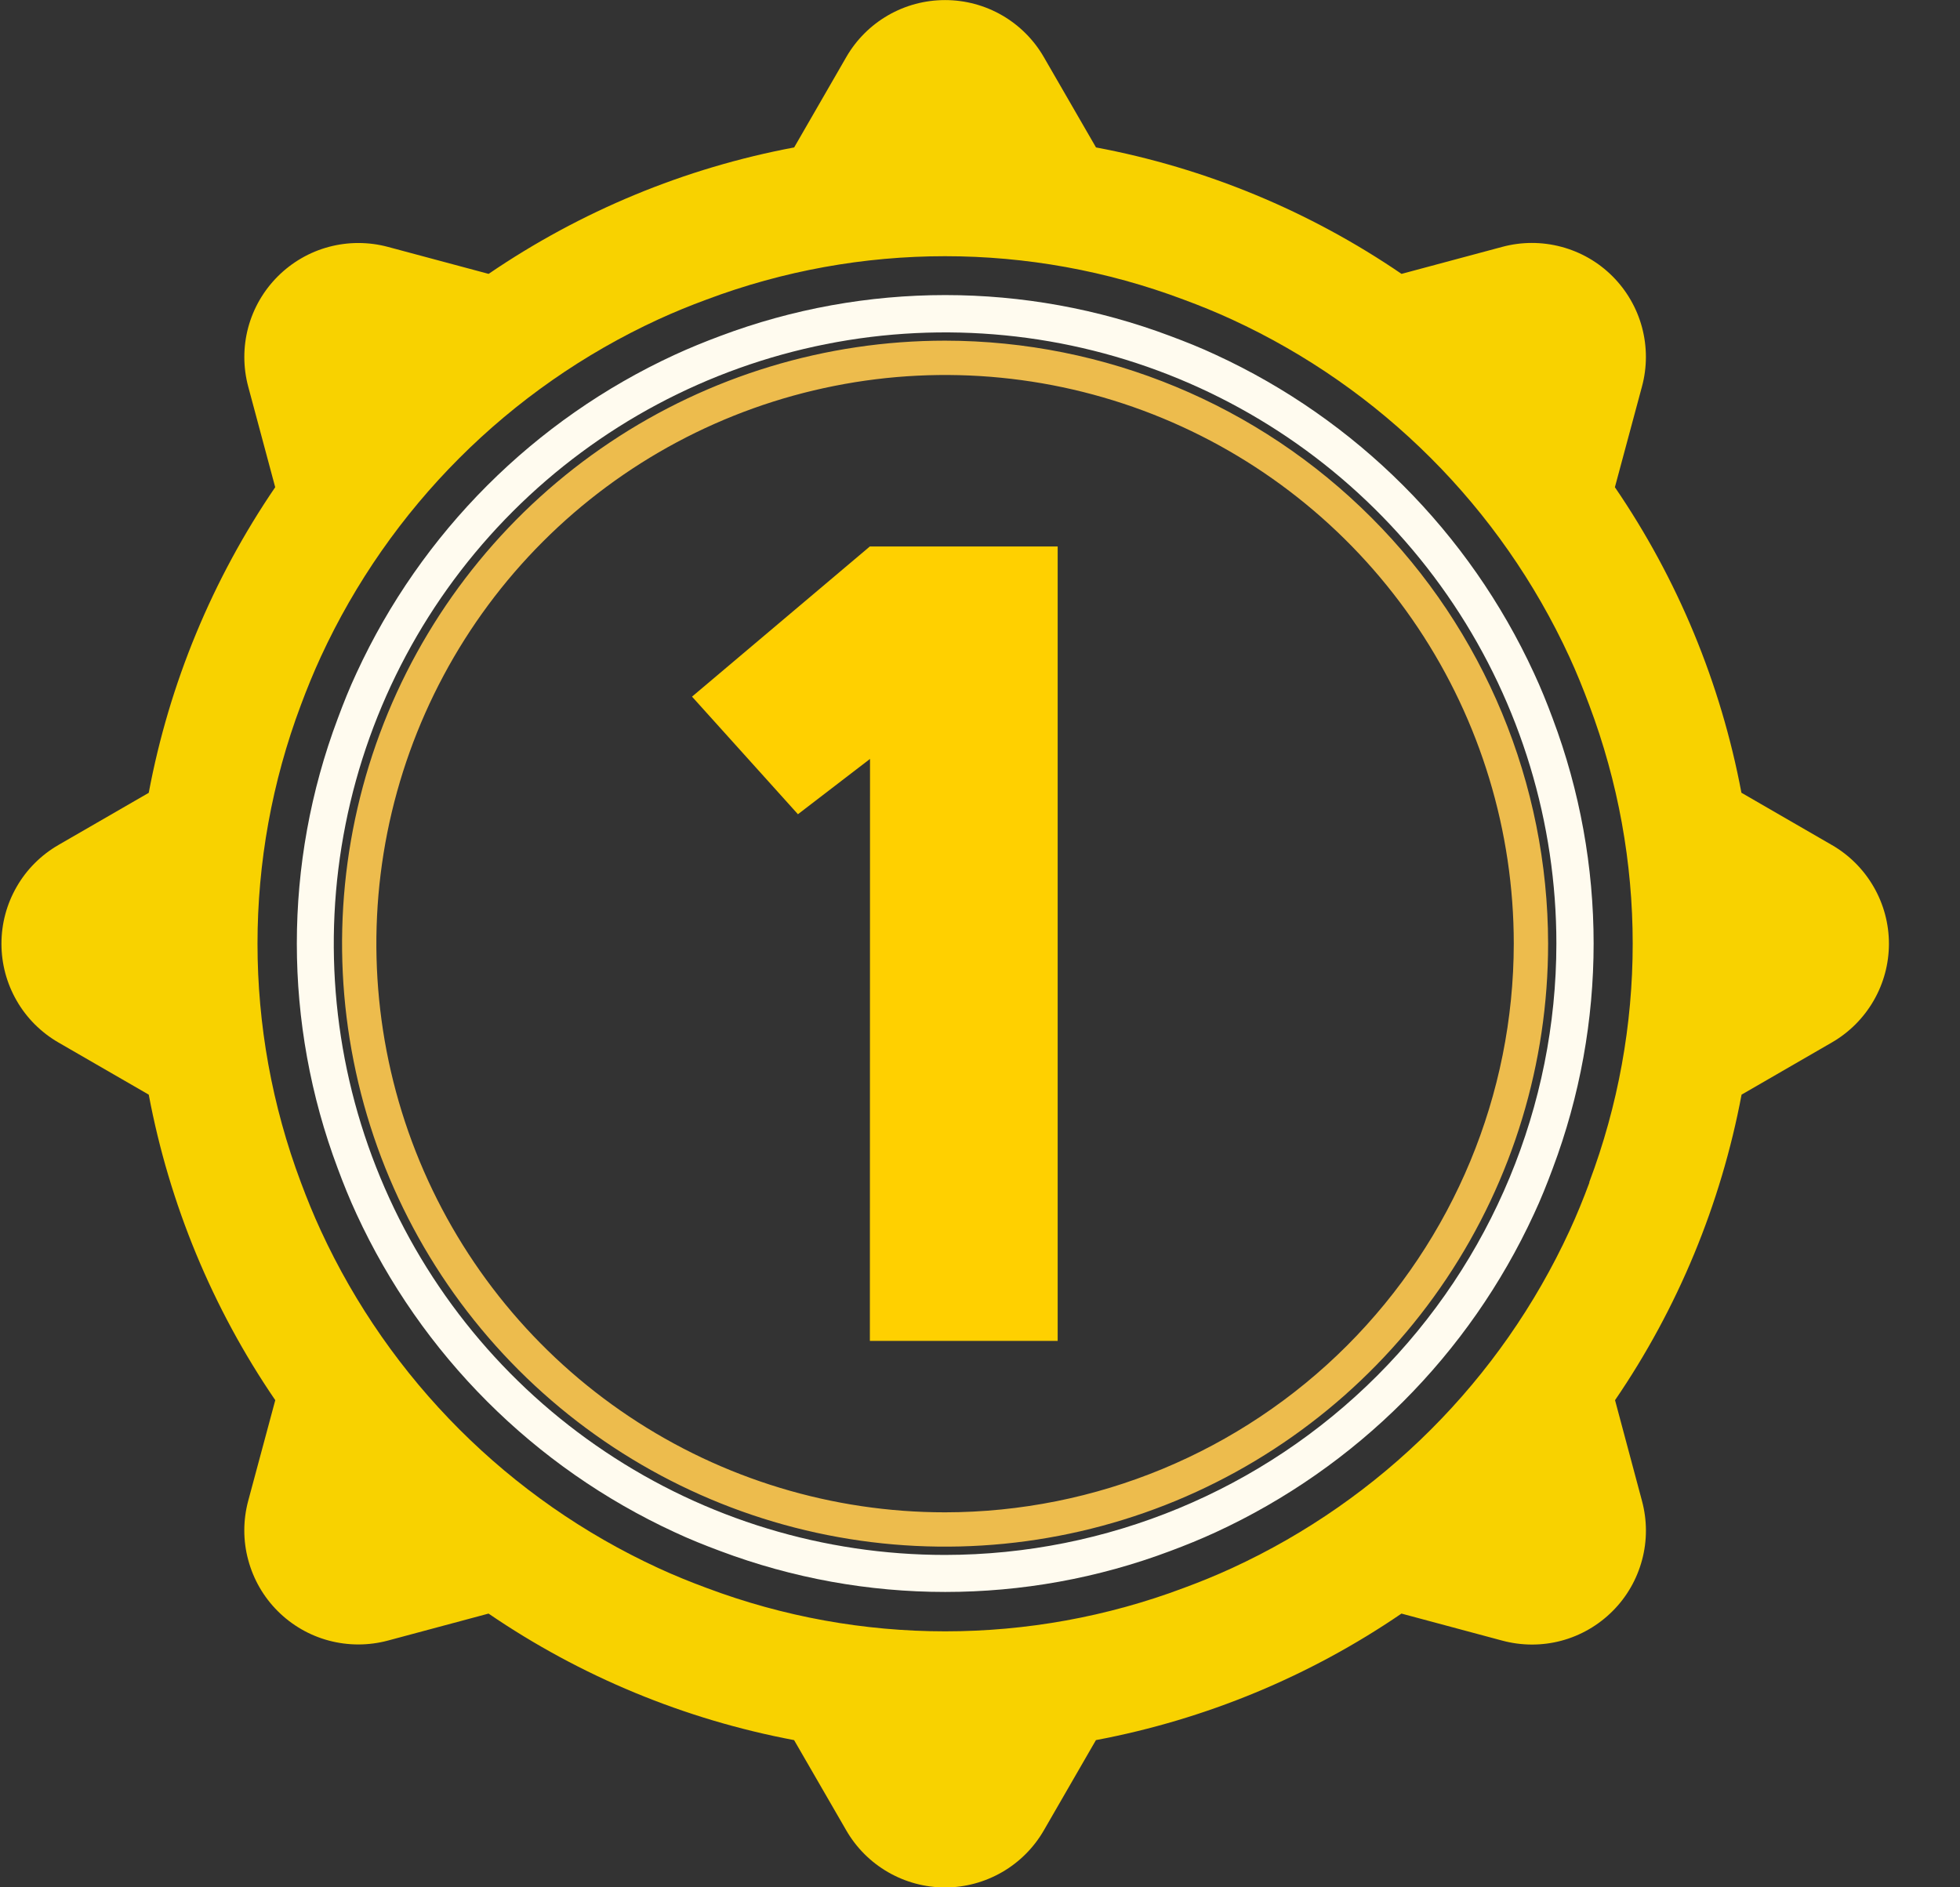 <svg width="27" height="26" viewBox="0 0 27 26" fill="none" xmlns="http://www.w3.org/2000/svg">
<rect x="0" y="0" width="27" height="26" fill="#333333" stroke="none"/>
<path d="M21.389 9.898C21.31 9.685 21.226 9.477 21.131 9.273C20.238 7.335 18.683 5.78 16.746 4.887C16.546 4.793 16.333 4.708 16.121 4.629C14.123 3.877 11.919 3.877 9.921 4.629C9.709 4.708 9.5 4.793 9.296 4.887C7.359 5.78 5.804 7.335 4.911 9.272C4.817 9.472 4.732 9.685 4.653 9.898C3.901 11.896 3.901 14.1 4.653 16.098C4.732 16.311 4.816 16.519 4.911 16.724C5.804 18.661 7.359 20.216 9.296 21.109C9.496 21.203 9.709 21.288 9.921 21.367C11.919 22.119 14.123 22.119 16.121 21.367C16.333 21.288 16.542 21.203 16.746 21.109C18.683 20.216 20.238 18.661 21.131 16.724C21.225 16.524 21.31 16.311 21.389 16.098C22.141 14.1 22.141 11.896 21.389 9.898ZM13.018 21.421C11.352 21.421 9.724 20.927 8.34 20.001C6.955 19.076 5.876 17.761 5.239 16.222C4.601 14.683 4.435 12.99 4.76 11.357C5.085 9.723 5.887 8.223 7.065 7.045C8.243 5.867 9.743 5.066 11.377 4.741C13.01 4.416 14.703 4.583 16.242 5.22C17.78 5.857 19.096 6.937 20.021 8.322C20.946 9.706 21.44 11.335 21.44 13C21.438 15.233 20.549 17.373 18.971 18.952C17.392 20.531 15.251 21.419 13.018 21.421Z" fill="#FFFBEF"/>
<path d="M25.233 11.64L23.989 10.921C23.705 9.413 23.112 7.979 22.246 6.712L22.619 5.325C22.691 5.059 22.691 4.778 22.62 4.511C22.549 4.245 22.408 4.001 22.213 3.806C22.018 3.611 21.775 3.471 21.508 3.4C21.241 3.329 20.961 3.329 20.694 3.401L19.307 3.773C18.04 2.908 16.607 2.314 15.098 2.031L14.379 0.786C14.241 0.547 14.043 0.349 13.804 0.211C13.565 0.073 13.294 0.001 13.019 0.001C12.743 0.001 12.472 0.073 12.233 0.211C11.994 0.349 11.796 0.547 11.658 0.786L10.94 2.031C9.432 2.314 7.999 2.908 6.731 3.773L5.343 3.401C5.077 3.33 4.796 3.33 4.53 3.401C4.264 3.472 4.021 3.613 3.826 3.808C3.631 4.003 3.491 4.245 3.419 4.512C3.348 4.778 3.348 5.059 3.419 5.325L3.791 6.712C2.926 7.98 2.332 9.413 2.049 10.922L0.804 11.641C0.566 11.779 0.367 11.977 0.23 12.216C0.092 12.455 0.02 12.725 0.02 13.001C0.02 13.277 0.092 13.547 0.23 13.786C0.367 14.025 0.566 14.223 0.804 14.361L2.049 15.08C2.333 16.588 2.926 18.022 3.792 19.289L3.419 20.676C3.348 20.942 3.347 21.223 3.419 21.489C3.49 21.756 3.63 21.999 3.825 22.194C4.02 22.389 4.263 22.53 4.53 22.601C4.796 22.672 5.077 22.672 5.343 22.601L6.73 22.229C7.998 23.095 9.431 23.688 10.939 23.972L11.658 25.216C11.796 25.455 11.994 25.653 12.233 25.791C12.472 25.929 12.743 26.002 13.019 26.002C13.294 26.002 13.565 25.929 13.804 25.791C14.043 25.653 14.241 25.455 14.379 25.216L15.097 23.972C16.605 23.688 18.039 23.095 19.306 22.229L20.693 22.601C20.96 22.673 21.241 22.674 21.508 22.603C21.774 22.532 22.018 22.391 22.213 22.196C22.409 22.001 22.549 21.757 22.62 21.491C22.692 21.224 22.691 20.943 22.619 20.676L22.248 19.289C23.114 18.022 23.707 16.588 23.991 15.08L25.235 14.361C25.474 14.223 25.672 14.025 25.81 13.786C25.948 13.548 26.021 13.277 26.021 13.001C26.021 12.725 25.948 12.454 25.81 12.216C25.672 11.977 25.474 11.779 25.235 11.641M21.895 16.29C21.812 16.515 21.722 16.736 21.622 16.953C20.675 19.007 19.026 20.656 16.972 21.602C16.755 21.702 16.534 21.792 16.309 21.875C14.19 22.673 11.852 22.673 9.732 21.875C9.507 21.792 9.286 21.702 9.069 21.602C7.015 20.655 5.366 19.006 4.419 16.952C4.319 16.736 4.229 16.514 4.145 16.289C3.348 14.169 3.348 11.832 4.145 9.712C4.229 9.487 4.319 9.266 4.419 9.049C5.366 6.996 7.014 5.347 9.067 4.401C9.284 4.301 9.505 4.211 9.73 4.128C11.85 3.33 14.188 3.33 16.307 4.128C16.532 4.211 16.753 4.301 16.97 4.401C19.024 5.347 20.672 6.995 21.619 9.049C21.719 9.266 21.808 9.487 21.892 9.712C22.691 11.832 22.691 14.169 21.892 16.289" fill="#F8D200"/>
<path d="M13.019 4.693C11.376 4.693 9.77 5.18 8.404 6.093C7.038 7.006 5.973 8.303 5.344 9.821C4.716 11.339 4.551 13.009 4.872 14.621C5.192 16.232 5.983 17.712 7.145 18.874C8.307 20.036 9.787 20.827 11.398 21.147C13.01 21.468 14.68 21.303 16.198 20.675C17.716 20.046 19.013 18.981 19.926 17.615C20.839 16.249 21.326 14.643 21.326 13C21.323 10.798 20.448 8.686 18.89 7.129C17.333 5.571 15.221 4.695 13.019 4.693ZM13.019 20.834C11.47 20.834 9.955 20.375 8.667 19.514C7.378 18.653 6.374 17.429 5.781 15.998C5.188 14.566 5.033 12.991 5.335 11.472C5.638 9.952 6.384 8.556 7.479 7.461C8.575 6.365 9.971 5.619 11.491 5.317C13.01 5.014 14.585 5.169 16.017 5.762C17.448 6.355 18.672 7.359 19.533 8.648C20.393 9.936 20.853 11.451 20.853 13C20.851 15.077 20.024 17.068 18.556 18.537C17.087 20.006 15.096 20.832 13.019 20.834Z" fill="#EDBC4D"/>
<path d="M11.983 18.472H14.57V7.528H11.983L9.533 9.597L10.533 10.707L10.992 11.217L11.985 10.455L11.983 18.472Z" fill="#FFD000"/>
</svg>
